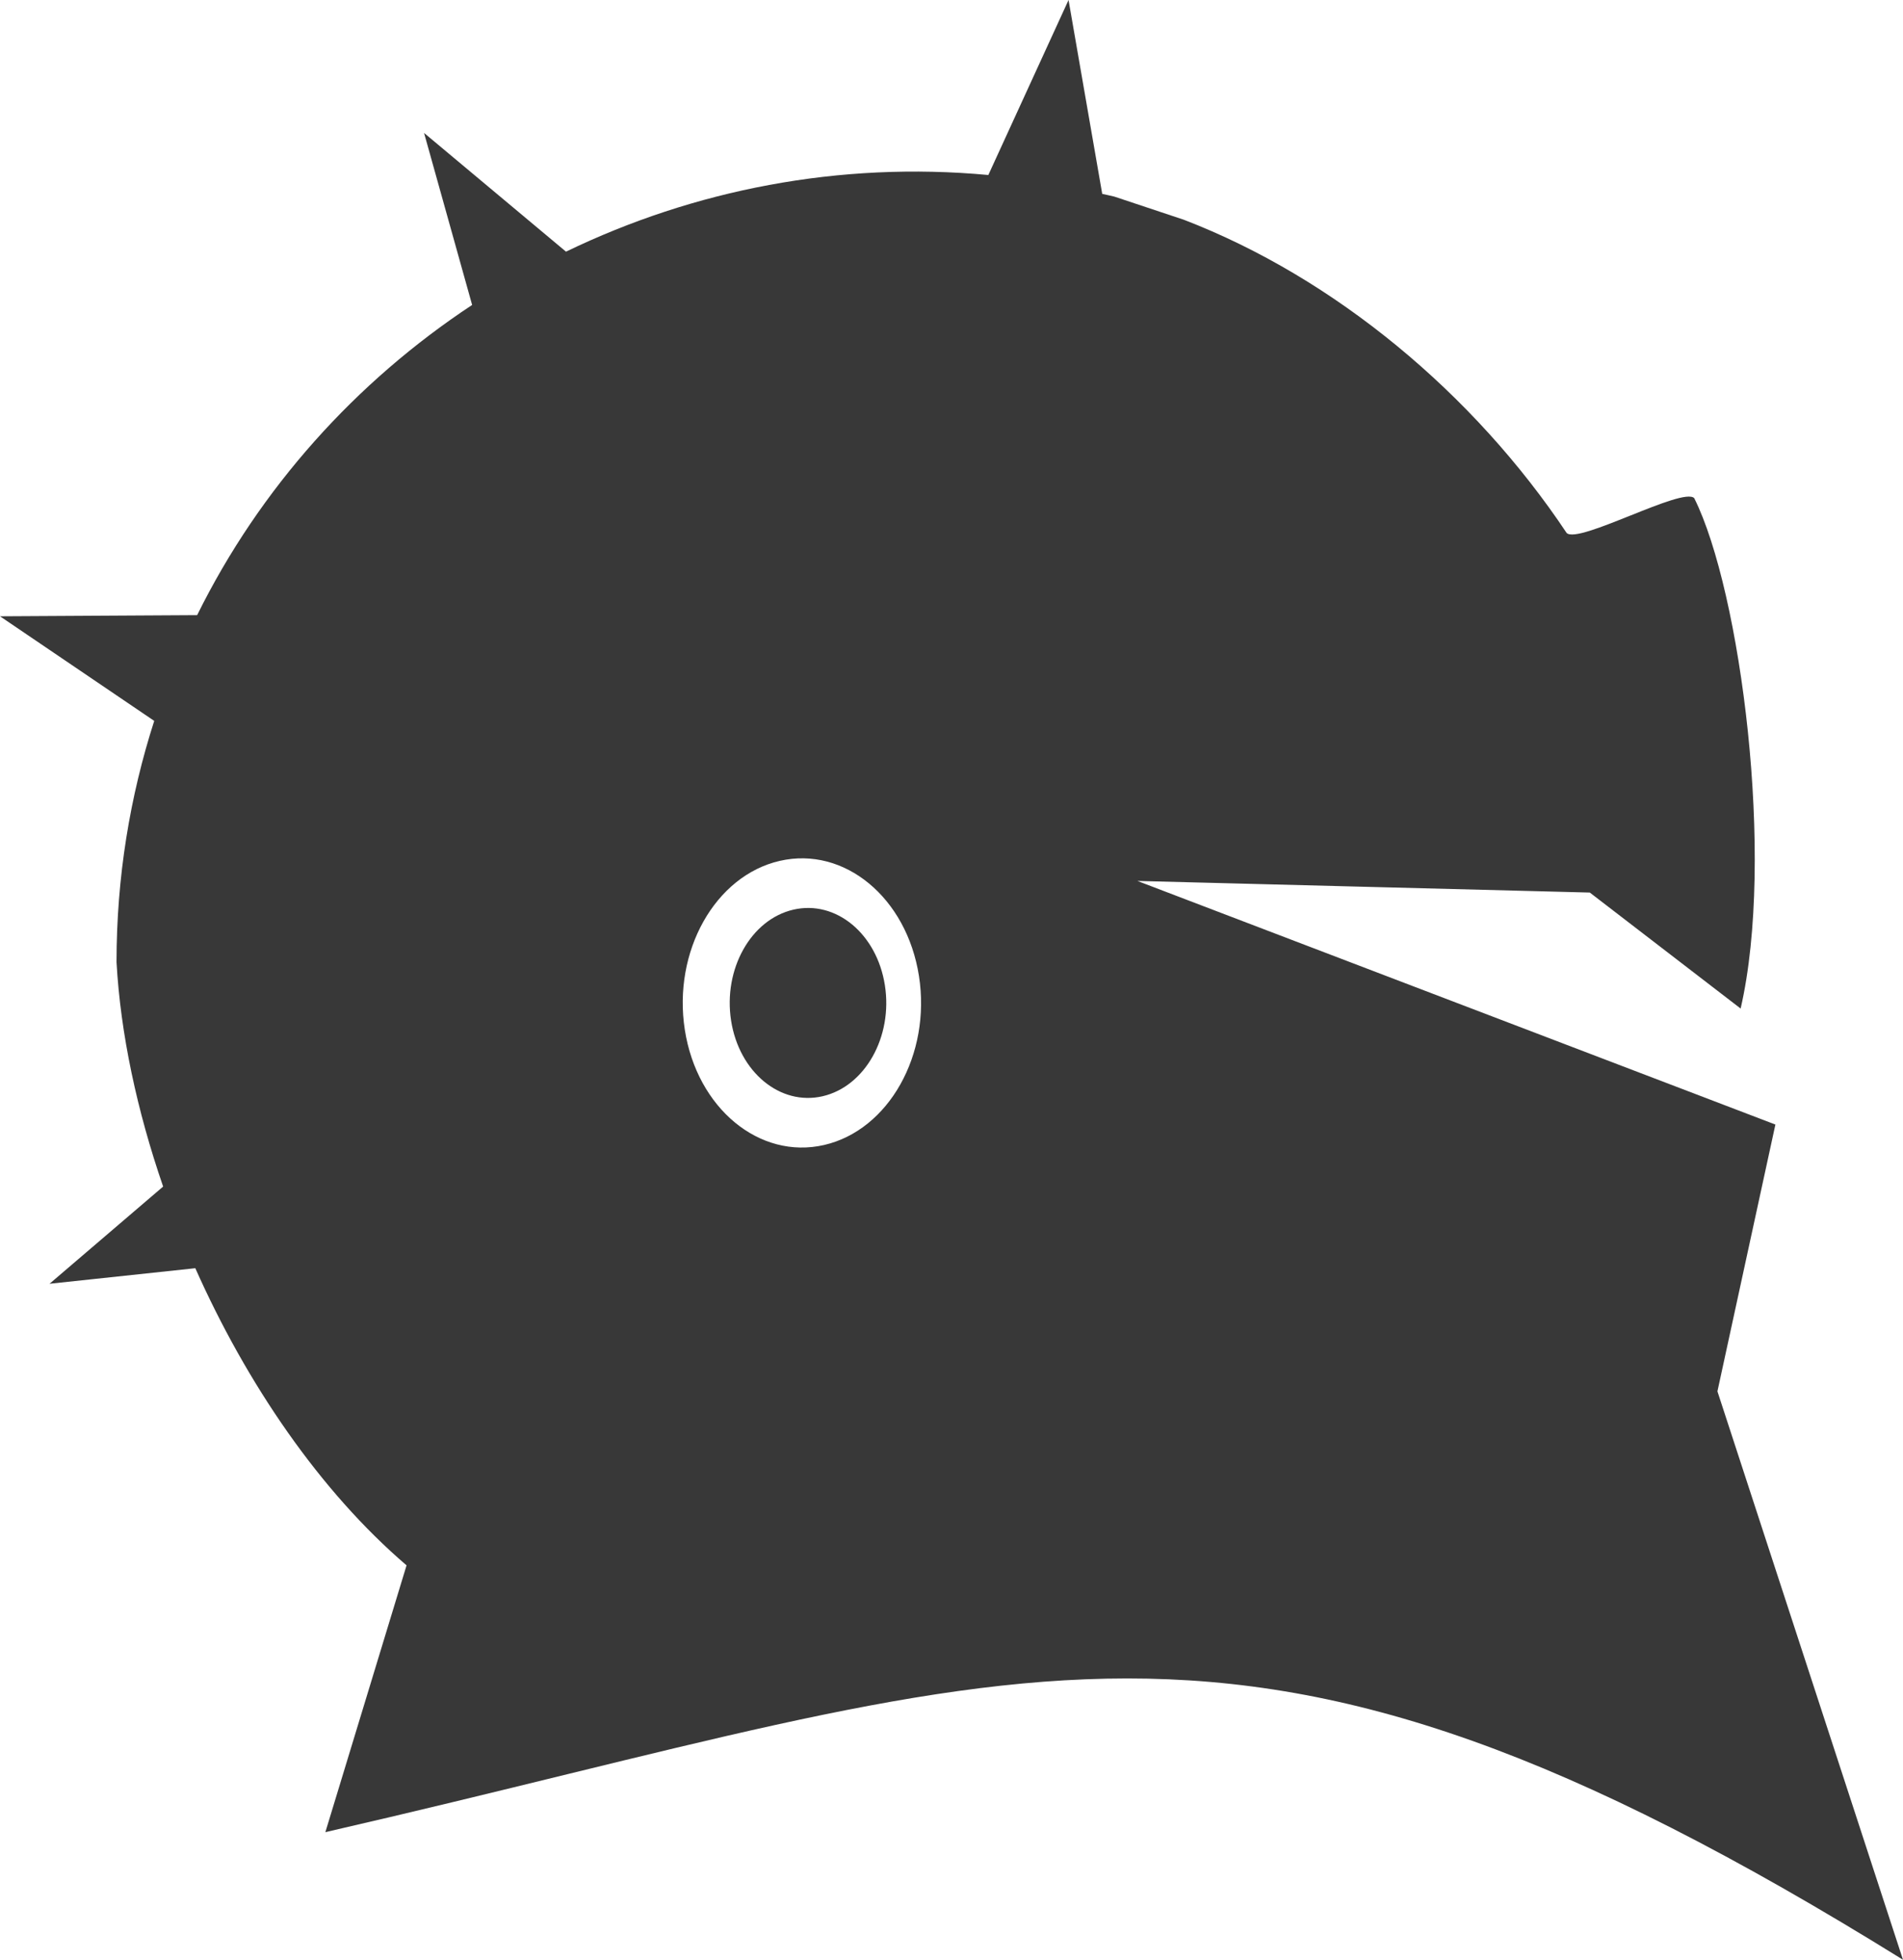 <svg version="1.1" id="图层_1" x="0px" y="0px" width="128.328px" height="132.161px" viewBox="0 0 128.328 132.161" enable-background="new 0 0 128.328 132.161" xml:space="preserve" xmlns="http://www.w3.org/2000/svg" xmlns:xlink="http://www.w3.org/1999/xlink" xmlns:xml="http://www.w3.org/XML/1998/namespace">
  <path fill="#383838" d="M115.814,93.83l3.909-17.993L76.7,59.409l30.508,0.783l10.171,7.822c2.345-10.17,0-28.161-3.13-34.421
	c-0.781-0.782-7.823,3.13-8.604,2.348c-6.259-9.388-15.646-17.209-25.815-21.122l-4.693-1.563c-0.27-0.069-0.539-0.117-0.809-0.182
	L72.057,0l-5.409,11.802c-10.059-0.934-19.854,1.001-28.48,5.17l-9.572-8.007l3.242,11.6c-7.84,5.176-14.309,12.351-18.544,20.919
	L0,41.561l10.4,7.054c-1.637,5.09-2.542,10.543-2.542,16.271c0.268,4.824,1.379,10.014,3.143,15.133l-7.66,6.555l9.83-1.049
	c3.468,7.795,8.404,15.033,14.245,20.039l-5.475,17.992c47.716-10.951,61.017-19.558,106.386,8.605L115.814,93.83z M55.573,77.216
	c-4.359,1.002-8.565-2.474-9.392-7.764c-0.825-5.292,2.038-10.394,6.399-11.396c4.358-1.004,8.563,2.473,9.39,7.764
	C62.797,71.11,59.933,76.212,55.573,77.216z" class="color c1"/>
  <path fill="#383838" d="M53.505,61.344c-2.866,0.658-4.744,4.009-4.204,7.486c0.544,3.474,3.307,5.756,6.168,5.099
	c2.865-0.66,4.747-4.01,4.203-7.486C59.129,62.967,56.369,60.685,53.505,61.344z" class="color c1"/>
</svg>
